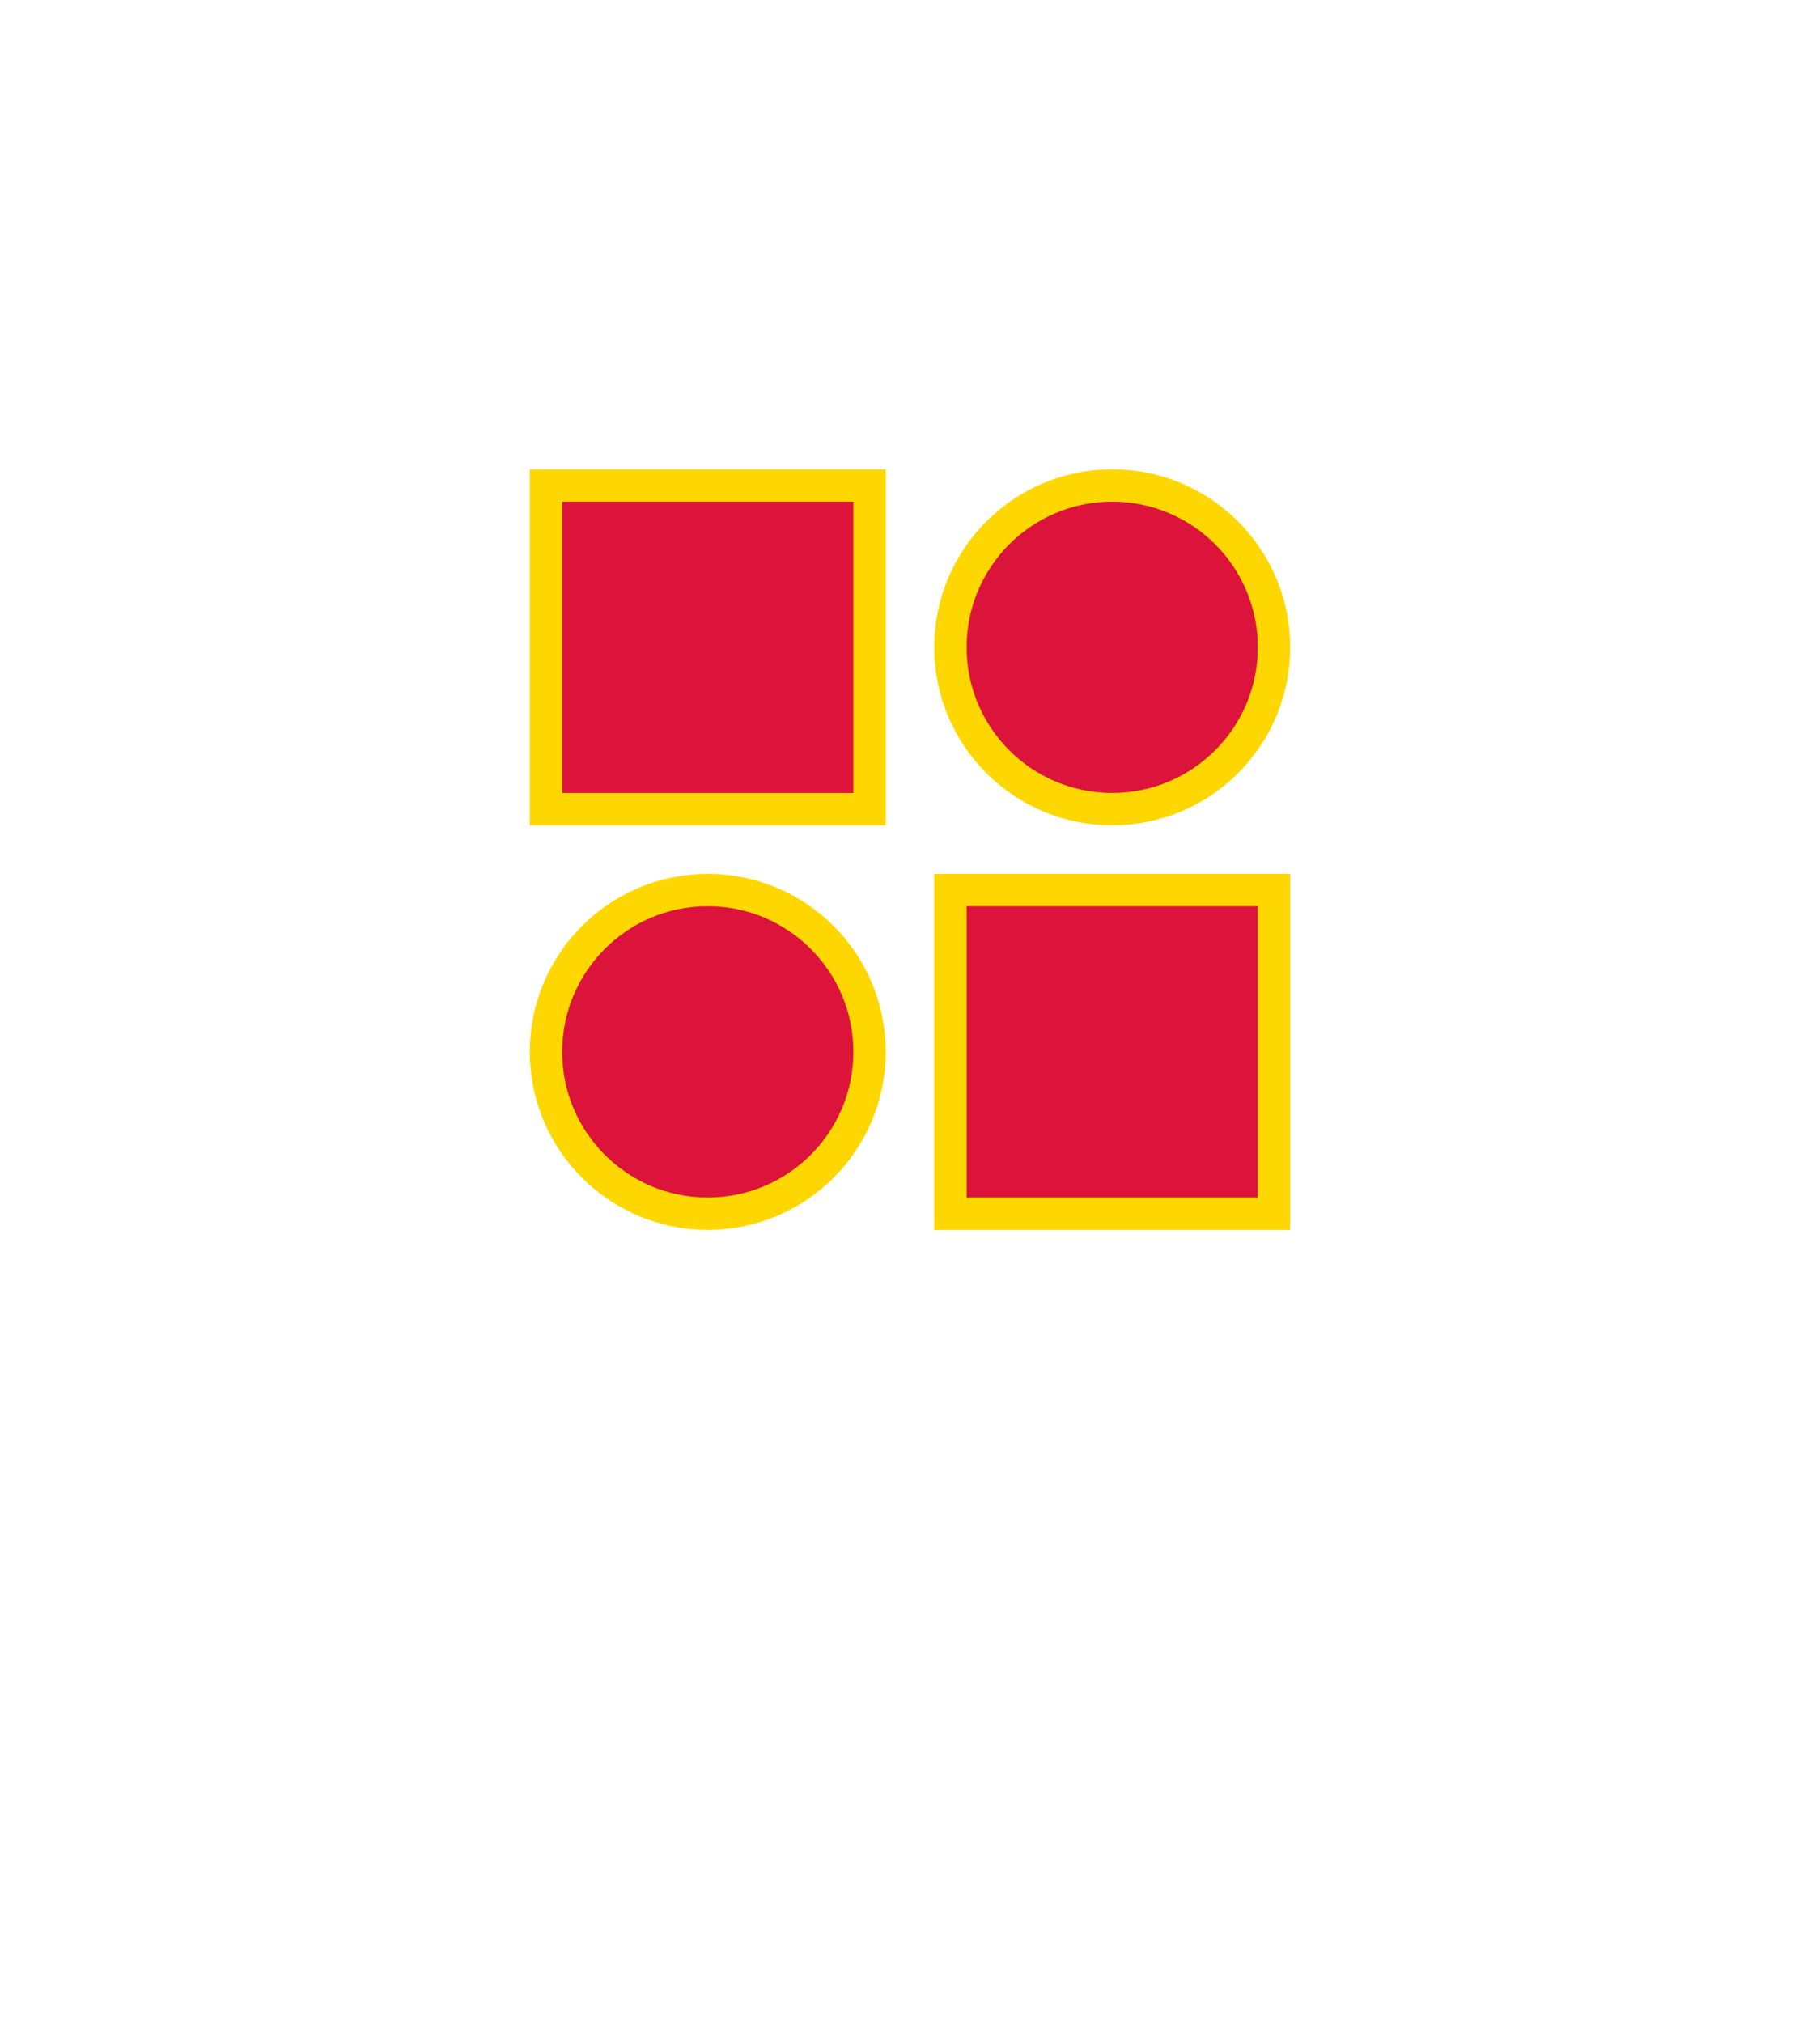 <?xml version="1.0" standalone="no"?>
<!DOCTYPE svg PUBLIC "-//W3C//DTD SVG 1.0//EN"
"http://www.w3.org/TR/2001/REC-SVG-20010904/DTD/svg10.dtd">

<!-- ========================================================================= -->
<!-- Copyright (C) The Apache Software Foundation. All rights reserved.        -->
<!--                                                                           -->
<!-- This software is published under the terms of the Apache Software License -->
<!-- version 1.1, a copy of which has been included with this distribution in  -->
<!-- the LICENSE file.                                                         -->
<!-- ========================================================================= -->

<!-- ========================================================================= -->
<!-- Test description here                                                     -->
<!--                                                                           -->
<!-- @author vincent.hardy@sun.com                                             -->
<!-- @version $Id$                                                             -->
<!-- ========================================================================= -->
<?xml-stylesheet type="text/css" href="../../resources/style/test.css" ?>
<svg xmlns="http://www.w3.org/2000/svg" xmlns:xlink="http://www.w3.org/1999/xlink" width="450" height="500" viewBox="0 0 450 500">
    <!-- ============================================================= -->
    <!-- Test content                                                  -->
    <!-- ============================================================= -->
    <g id="testContent" transform="translate(135, 120) scale(2)">
        <rect width="40" height="40" fill="crimson" stroke-width="4" stroke="gold" />
        <circle cx="70" cy="20" r="20" fill="crimson" stroke-width="4" stroke="gold" />
        <rect x="50" y="50" width="40" height="40" fill="crimson" stroke-width="4" stroke="gold" />
        <circle cx="20" cy="70" r="20" fill="crimson" stroke-width="4" stroke="gold" />
        
    </g>

    <script type="application/java-archive" xlink:href="java-binding.jar" />

    <!-- ============================================================= -->
    <!-- Batik sample mark                                             -->
    <!-- ============================================================= -->
    <use xlink:href="../../../batikLogo.svg#Batik_Tag_Box" />
    
</svg>
